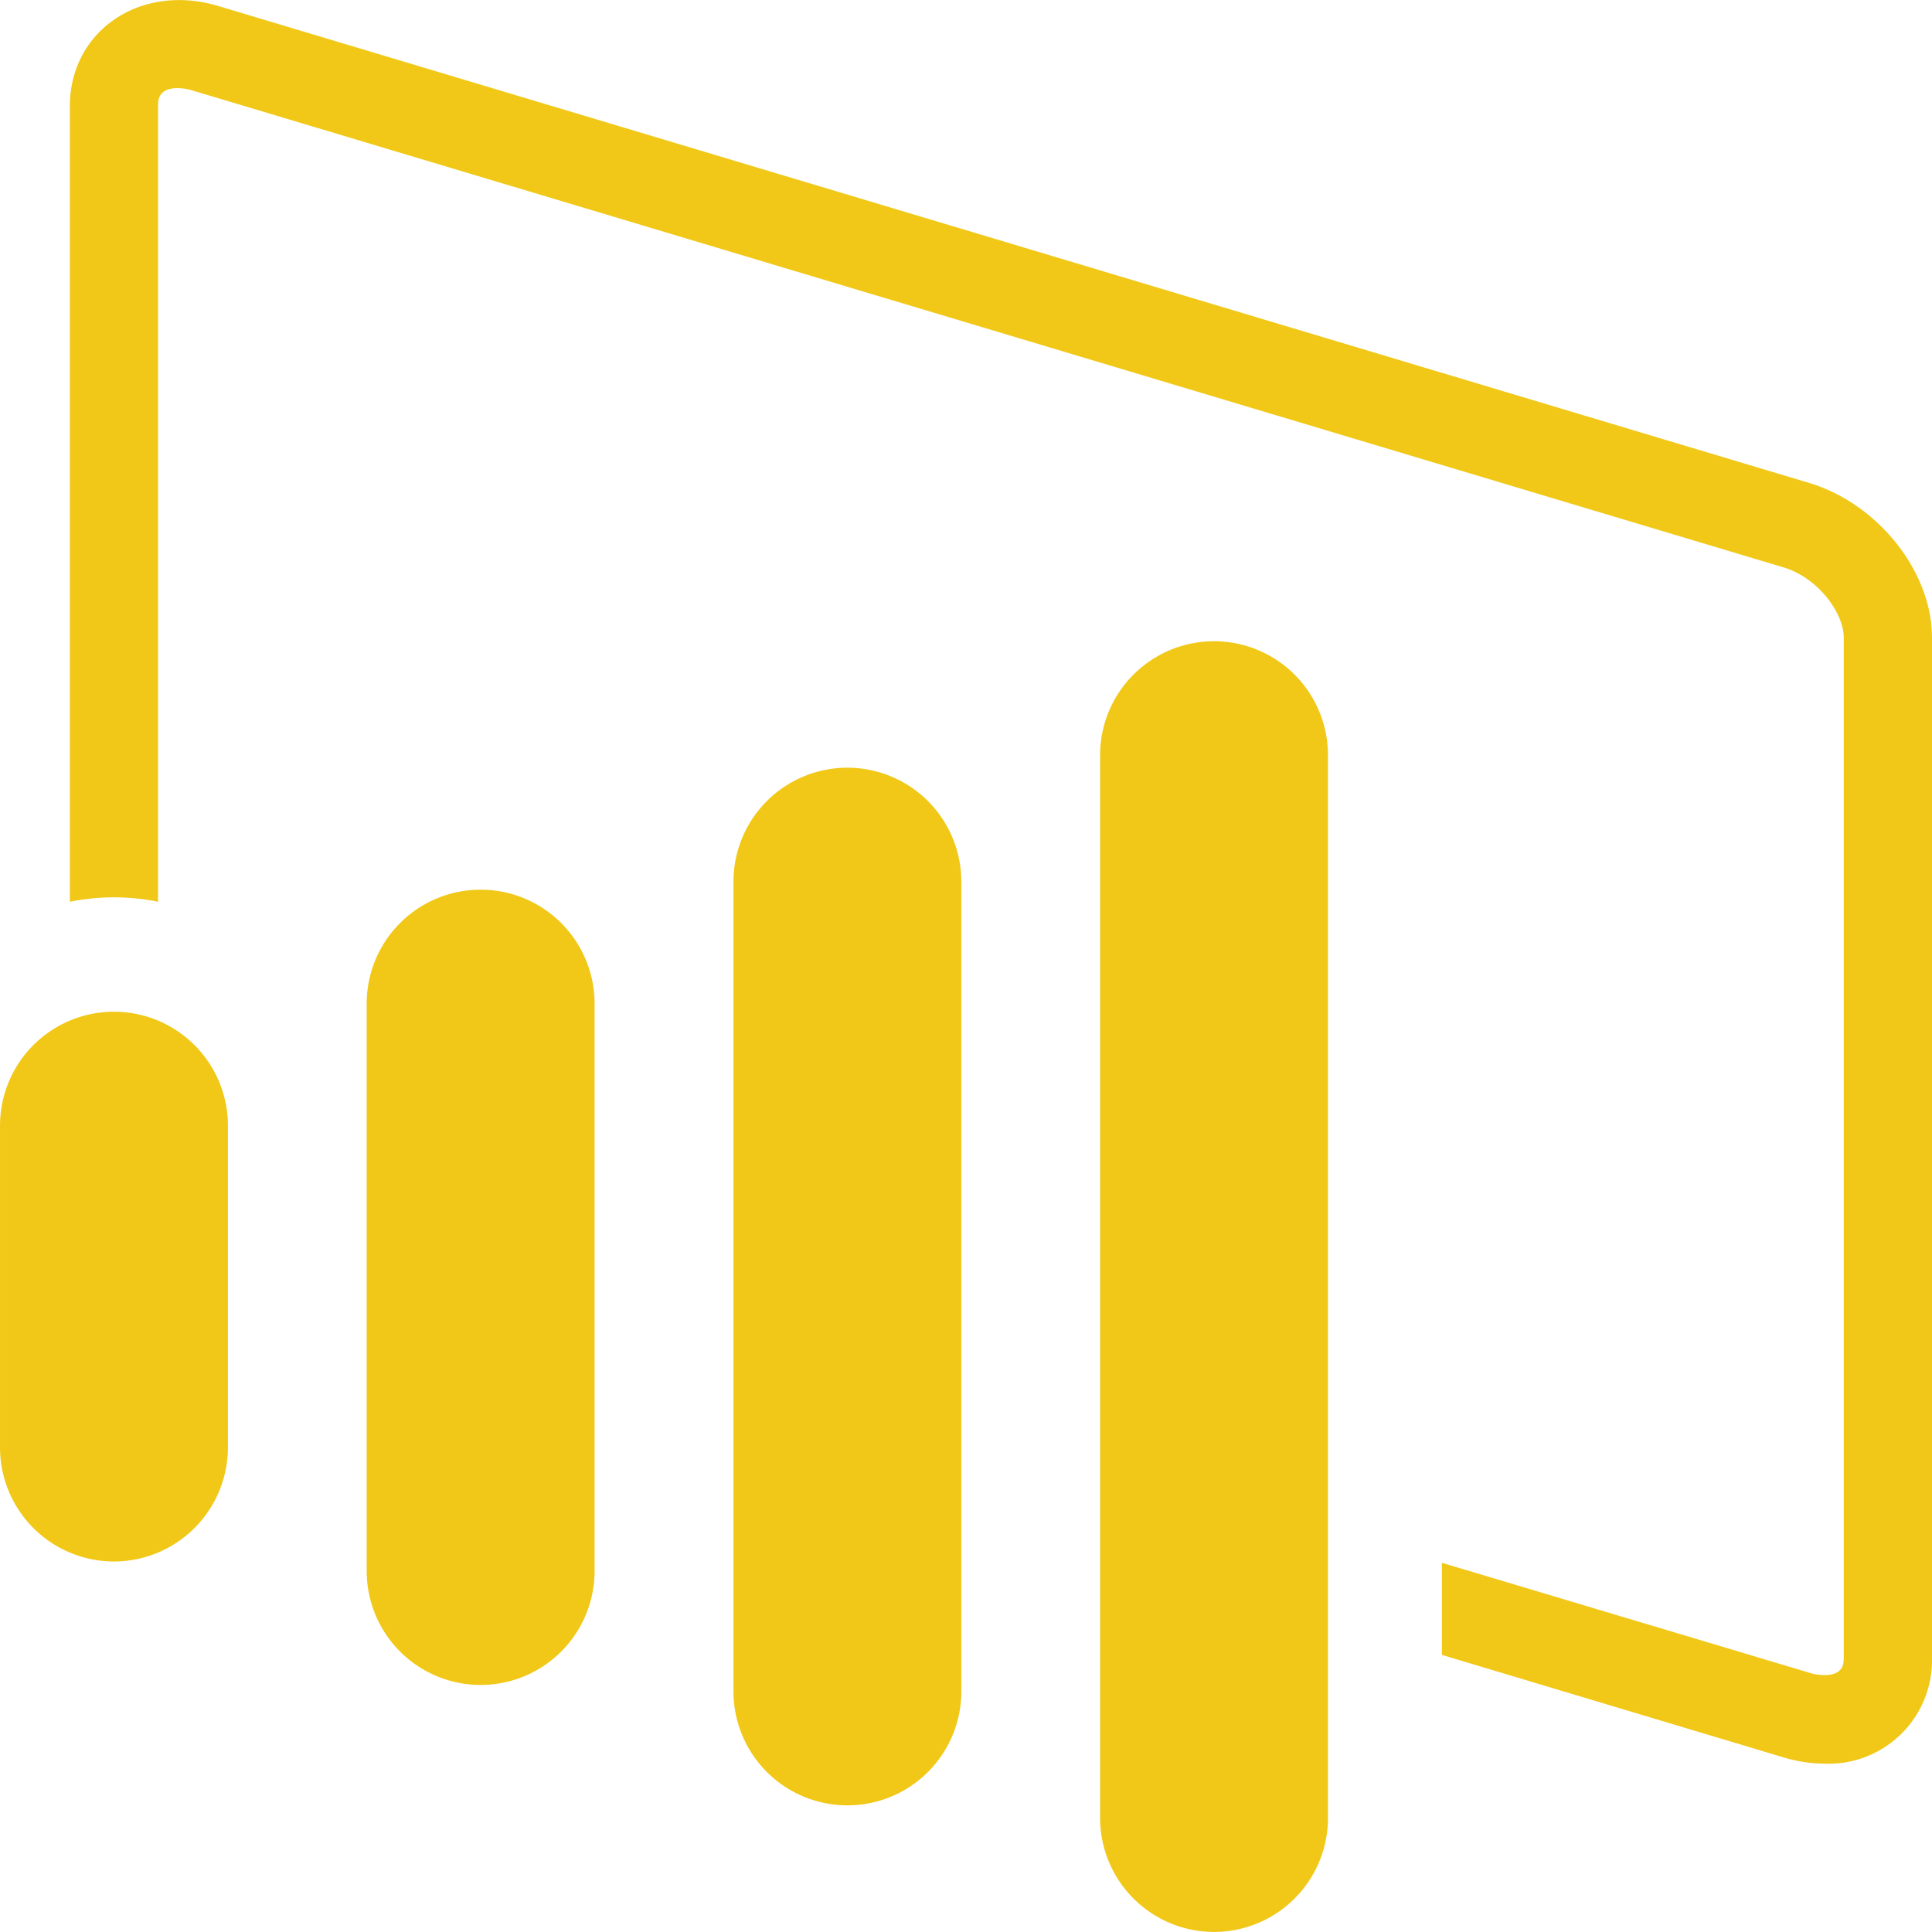 <svg xmlns="http://www.w3.org/2000/svg" xmlns:xlink="http://www.w3.org/1999/xlink" viewBox="1564 750 154 154">
  <defs>
    <style>
      .cls-1 {
        fill: #fff;
        stroke: #95989a;
      }

      .cls-2 {
        clip-path: url(#clip-path);
      }

      .cls-3 {
        fill: #f1c817;
      }
    </style>
    <clipPath id="clip-path">
      <rect id="Rectangle_8" data-name="Rectangle 8" class="cls-1" width="154" height="154" transform="translate(1542 938)"/>
    </clipPath>
  </defs>
  <g id="powerbi" class="cls-2" transform="translate(22 -188)">
    <g id="power-bi" transform="translate(1542 938.005)">
      <g id="g16" transform="translate(0 80.621)">
        <path id="path14" class="cls-3" d="M151.58,305.217a9.091,9.091,0,0,1-9.08-9.1V270.478a9.083,9.083,0,1,1,18.166,0v25.637A9.1,9.1,0,0,1,151.58,305.217Z" transform="translate(-142.499 -261.376)"/>
      </g>
      <g id="g22" transform="translate(29.228 70.894)">
        <g id="g20">
          <path id="path18" class="cls-3" d="M189.539,312.152a9.086,9.086,0,0,1-9.08-9.1V257.844a9.083,9.083,0,1,1,18.166,0v45.208A9.089,9.089,0,0,1,189.539,312.152Z" transform="translate(-180.458 -248.743)"/>
        </g>
      </g>
      <g id="g28" transform="translate(58.464 61.169)">
        <g id="g26">
          <path id="path24" class="cls-3" d="M227.509,318.846a9.088,9.088,0,0,1-9.082-9.1V245.215a9.081,9.081,0,1,1,18.163,0v64.531A9.085,9.085,0,0,1,227.509,318.846Z" transform="translate(-218.426 -236.113)"/>
        </g>
      </g>
      <g id="g38" transform="translate(5.568 0)">
        <g id="g32">
          <path id="path30" class="cls-3" d="M288.34,195.154,161.565,157.147c-6.222-1.87-11.835,2.01-11.835,7.972v63.428a17.722,17.722,0,0,1,7.03,0V165.119c0-.428,0-1.425,1.547-1.425a4.149,4.149,0,0,1,1.24.2l126.78,38c2.753.825,4.8,3.635,4.8,5.593V288.78c0,.464,0,1.409-1.549,1.409a3.95,3.95,0,0,1-1.238-.2l-29.246-8.75v7.341l27.232,8.169a11.474,11.474,0,0,0,3.252.5,8.247,8.247,0,0,0,8.583-8.468V207.493c0-5.271-4.316-10.692-9.822-12.34Z" transform="translate(-149.73 -156.673)"/>
        </g>
        <g id="g36" transform="translate(82.121 51.084)">
          <path id="path34" class="cls-3" d="M265.463,325.922a9.09,9.09,0,0,1-9.082-9.1v-84.7a9.081,9.081,0,1,1,18.163,0v84.7A9.085,9.085,0,0,1,265.463,325.922Z" transform="translate(-256.381 -223.016)"/>
        </g>
      </g>
    </g>
  </g>
</svg>
